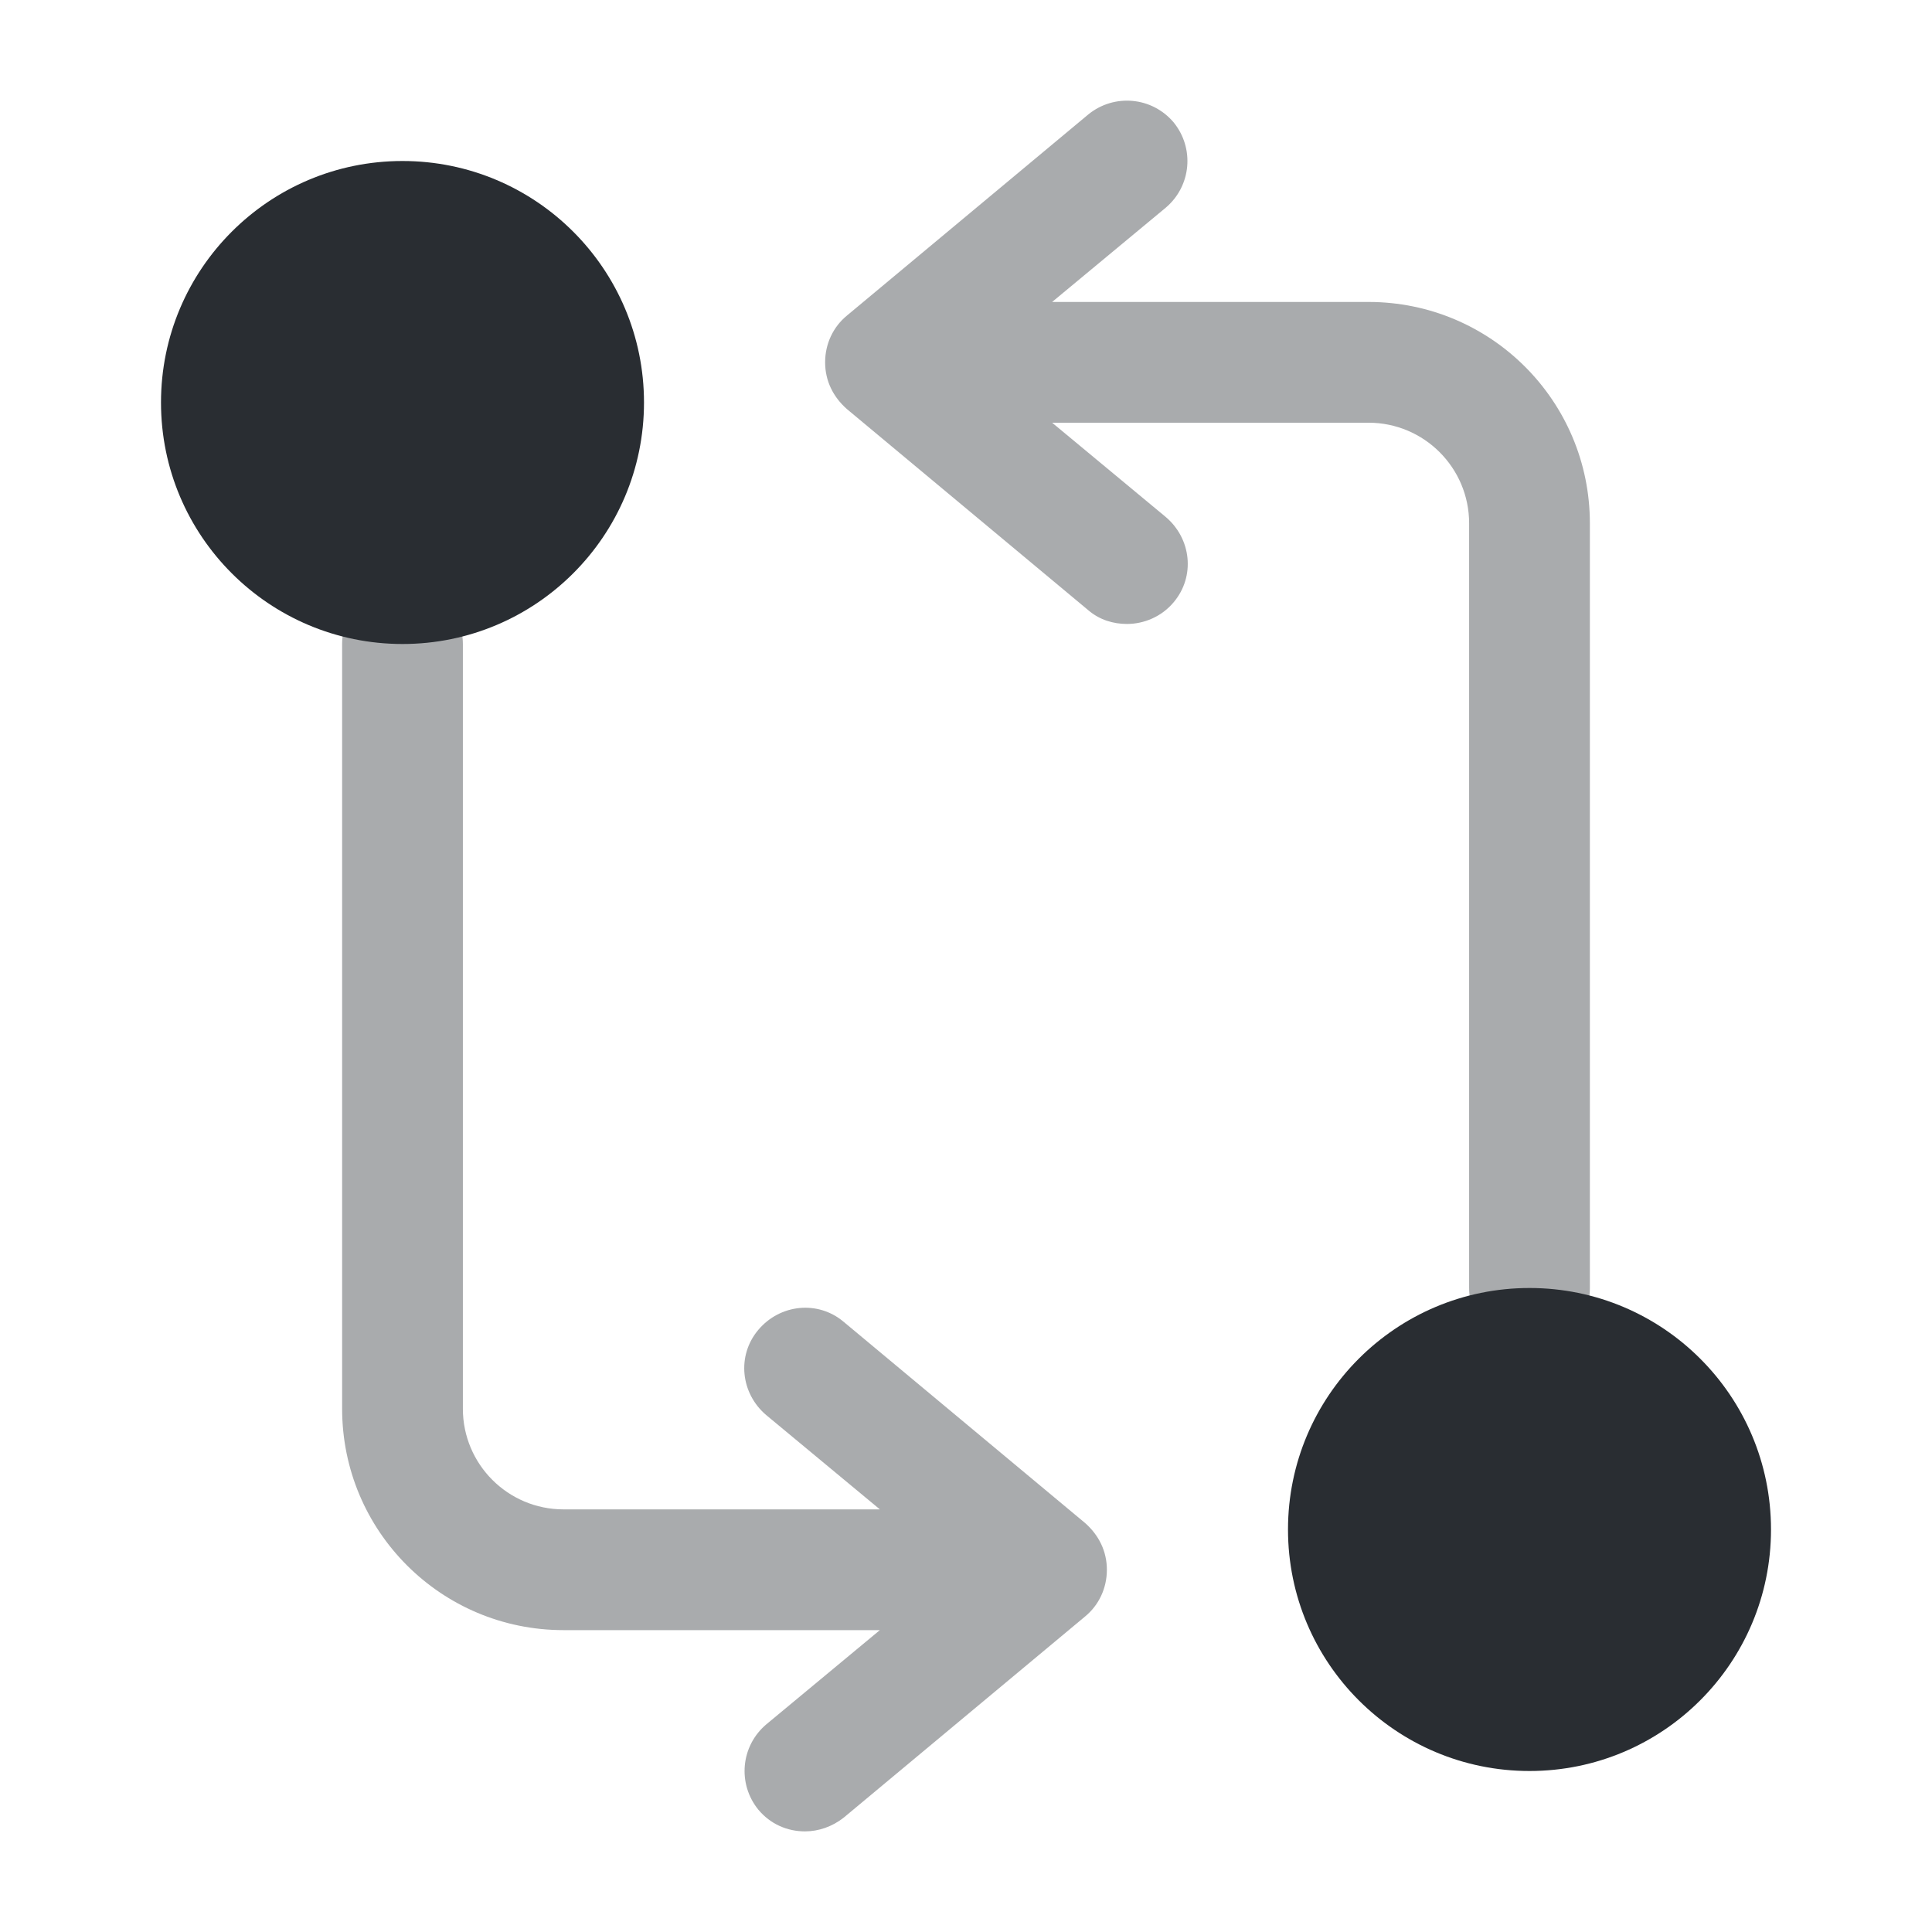 <svg width="24" height="24" viewBox="0 0 24 24" fill="none" xmlns="http://www.w3.org/2000/svg">
<path opacity="0.4" d="M17 3.751H13.07L14.48 2.581C14.8 2.311 14.84 1.841 14.58 1.521C14.31 1.201 13.84 1.161 13.52 1.421L10.52 3.921C10.35 4.061 10.25 4.271 10.25 4.501C10.25 4.731 10.35 4.931 10.52 5.081L13.52 7.581C13.66 7.701 13.83 7.751 14 7.751C14.21 7.751 14.43 7.661 14.58 7.481C14.85 7.161 14.8 6.691 14.48 6.421L13.07 5.251H17C17.69 5.251 18.25 5.811 18.25 6.501V16.001C18.25 16.411 18.59 16.751 19 16.751C19.41 16.751 19.75 16.411 19.75 16.001V6.501C19.75 4.981 18.52 3.751 17 3.751Z" fill="#292D32"/>
<path d="M19 22C20.657 22 22 20.657 22 19C22 17.343 20.657 16 19 16C17.343 16 16 17.343 16 19C16 20.657 17.343 22 19 22Z" fill="#292D32"/>
<path opacity="0.4" d="M13.48 18.92L10.48 16.42C10.16 16.15 9.69 16.2 9.42 16.52C9.15 16.84 9.2 17.31 9.52 17.58L10.93 18.75H7C6.31 18.75 5.75 18.19 5.75 17.5V8C5.75 7.59 5.41 7.25 5 7.25C4.59 7.25 4.25 7.59 4.25 8V17.5C4.25 19.02 5.48 20.25 7 20.25H10.93L9.52 21.42C9.2 21.69 9.16 22.16 9.42 22.48C9.57 22.66 9.78 22.75 10 22.75C10.17 22.75 10.34 22.69 10.48 22.58L13.48 20.08C13.65 19.94 13.75 19.73 13.75 19.5C13.75 19.27 13.65 19.07 13.48 18.92Z" fill="#292D32"/>
<path d="M5 8C6.657 8 8 6.657 8 5C8 3.343 6.657 2 5 2C3.343 2 2 3.343 2 5C2 6.657 3.343 8 5 8Z" fill="#292D32"/>
</svg>
